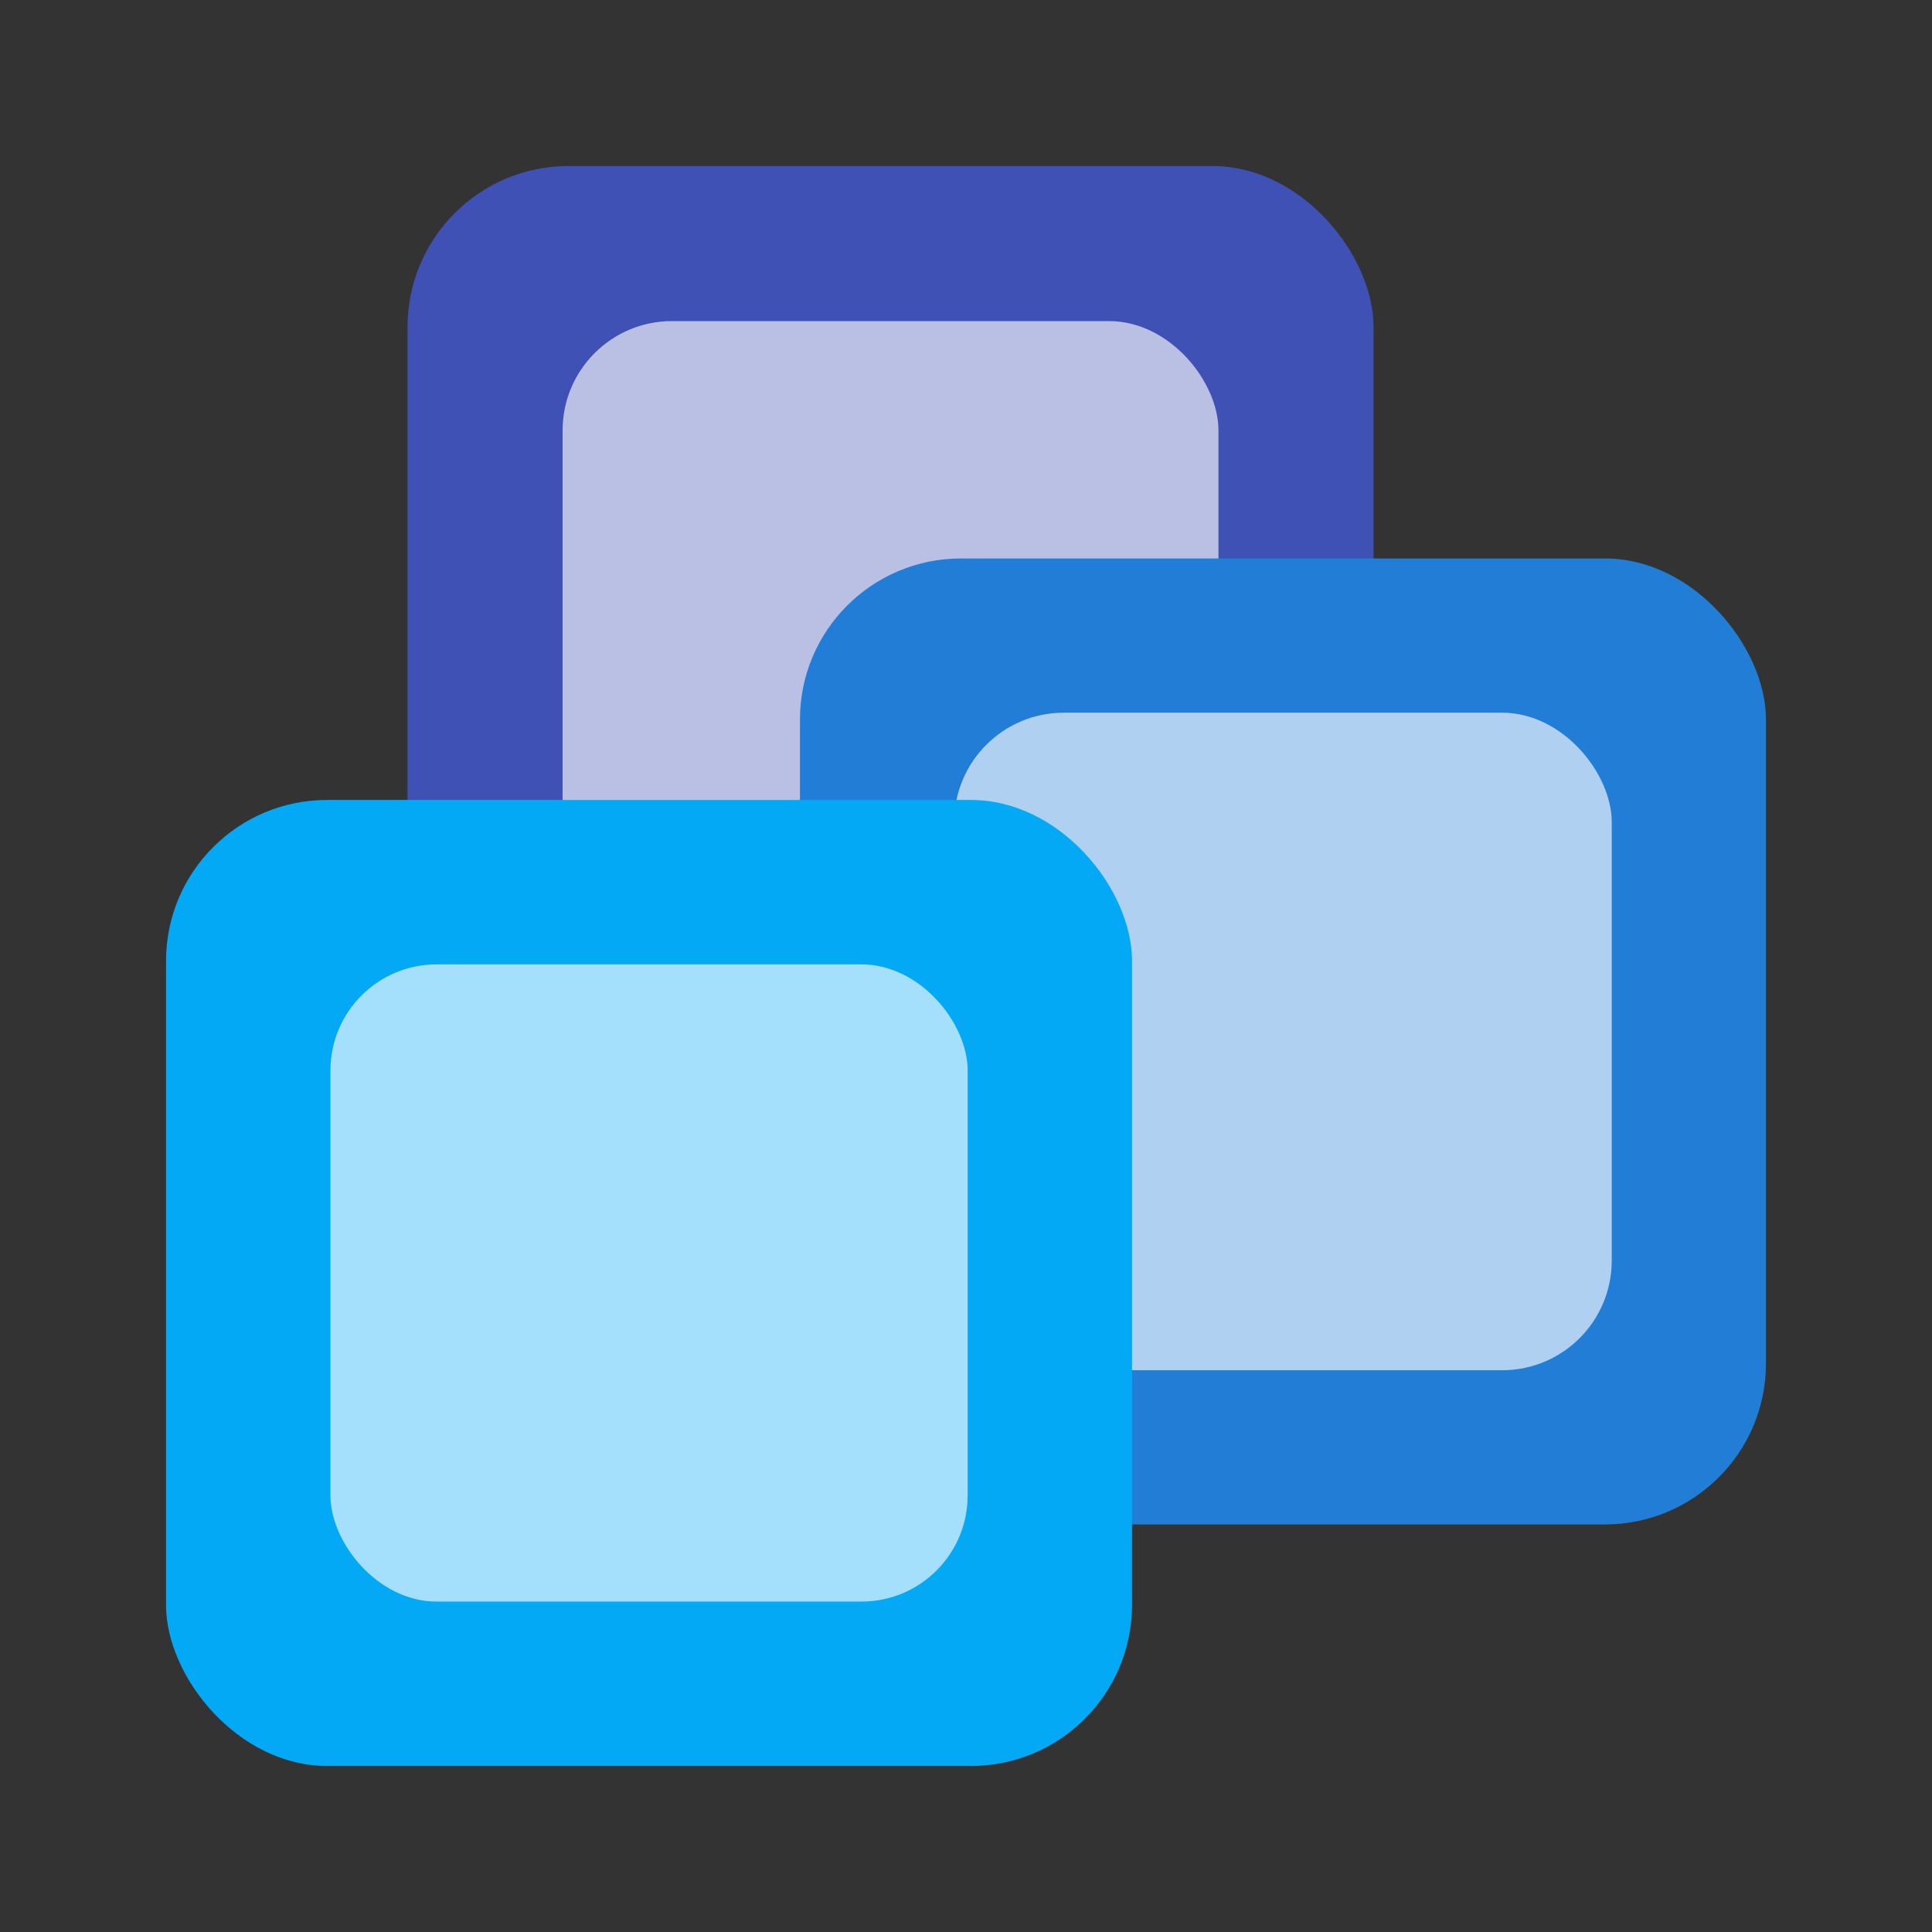 <?xml version="1.0" encoding="UTF-8" standalone="no"?>
<svg
   width="64"
   height="64"
   version="1.1"
   id="svg9"
   sodipodi:docname="application-x-vmware-vm-clone.svg"
   inkscape:version="1.4 (e7c3feb100, 2024-10-09)"
   xmlns:inkscape="http://www.inkscape.org/namespaces/inkscape"
   xmlns:sodipodi="http://sodipodi.sourceforge.net/DTD/sodipodi-0.dtd"
   xmlns="http://www.w3.org/2000/svg"
   xmlns:svg="http://www.w3.org/2000/svg">
  <rect width="100%" height="100%" fill="#333333" stroke="none"/>
  <defs
     id="defs9" />
  <sodipodi:namedview
     id="namedview9"
     pagecolor="#ffffff"
     bordercolor="#000000"
     borderopacity="0.25"
     inkscape:showpageshadow="2"
     inkscape:pageopacity="0.0"
     inkscape:pagecheckerboard="0"
     inkscape:deskcolor="#d1d1d1"
     inkscape:zoom="17.8125"
     inkscape:cx="32"
     inkscape:cy="32"
     inkscape:current-layer="svg9" />
  <rect
     style="fill:#3f51b5"
     width="32"
     height="32"
     x="13.5"
     y="5.5"
     rx="5.333"
     ry="5.333"
     id="rect2" />
  <rect
     style="fill:#ffffff;stroke-width:0.679;fill-opacity:1;opacity:0.64"
     width="21.726"
     height="21.726"
     x="18.637"
     y="10.637"
     rx="3.621"
     ry="3.621"
     id="rect2-6" />
  <rect
     style="fill:#217dd5"
     width="32"
     height="32"
     x="26.5"
     y="18.5"
     rx="5.333"
     ry="5.333"
     id="rect3" />
  <rect
     style="fill:#ffffff;stroke-width:0.681;fill-opacity:1;opacity:0.64"
     width="21.782"
     height="21.782"
     x="31.609"
     y="23.609"
     rx="3.63"
     ry="3.63"
     id="rect3-7" />
  <rect
     style="fill:#03a9f4"
     width="32"
     height="32"
     x="5.5"
     y="26.5"
     rx="5.333"
     ry="5.333"
     id="rect4" />
  <rect
     style="fill:#ffffff;fill-opacity:1;stroke-width:0.66;opacity:0.64"
     width="21.109"
     height="21.109"
     x="10.946"
     y="31.946"
     rx="3.518"
     ry="3.518"
     id="rect4-5" />
</svg>
